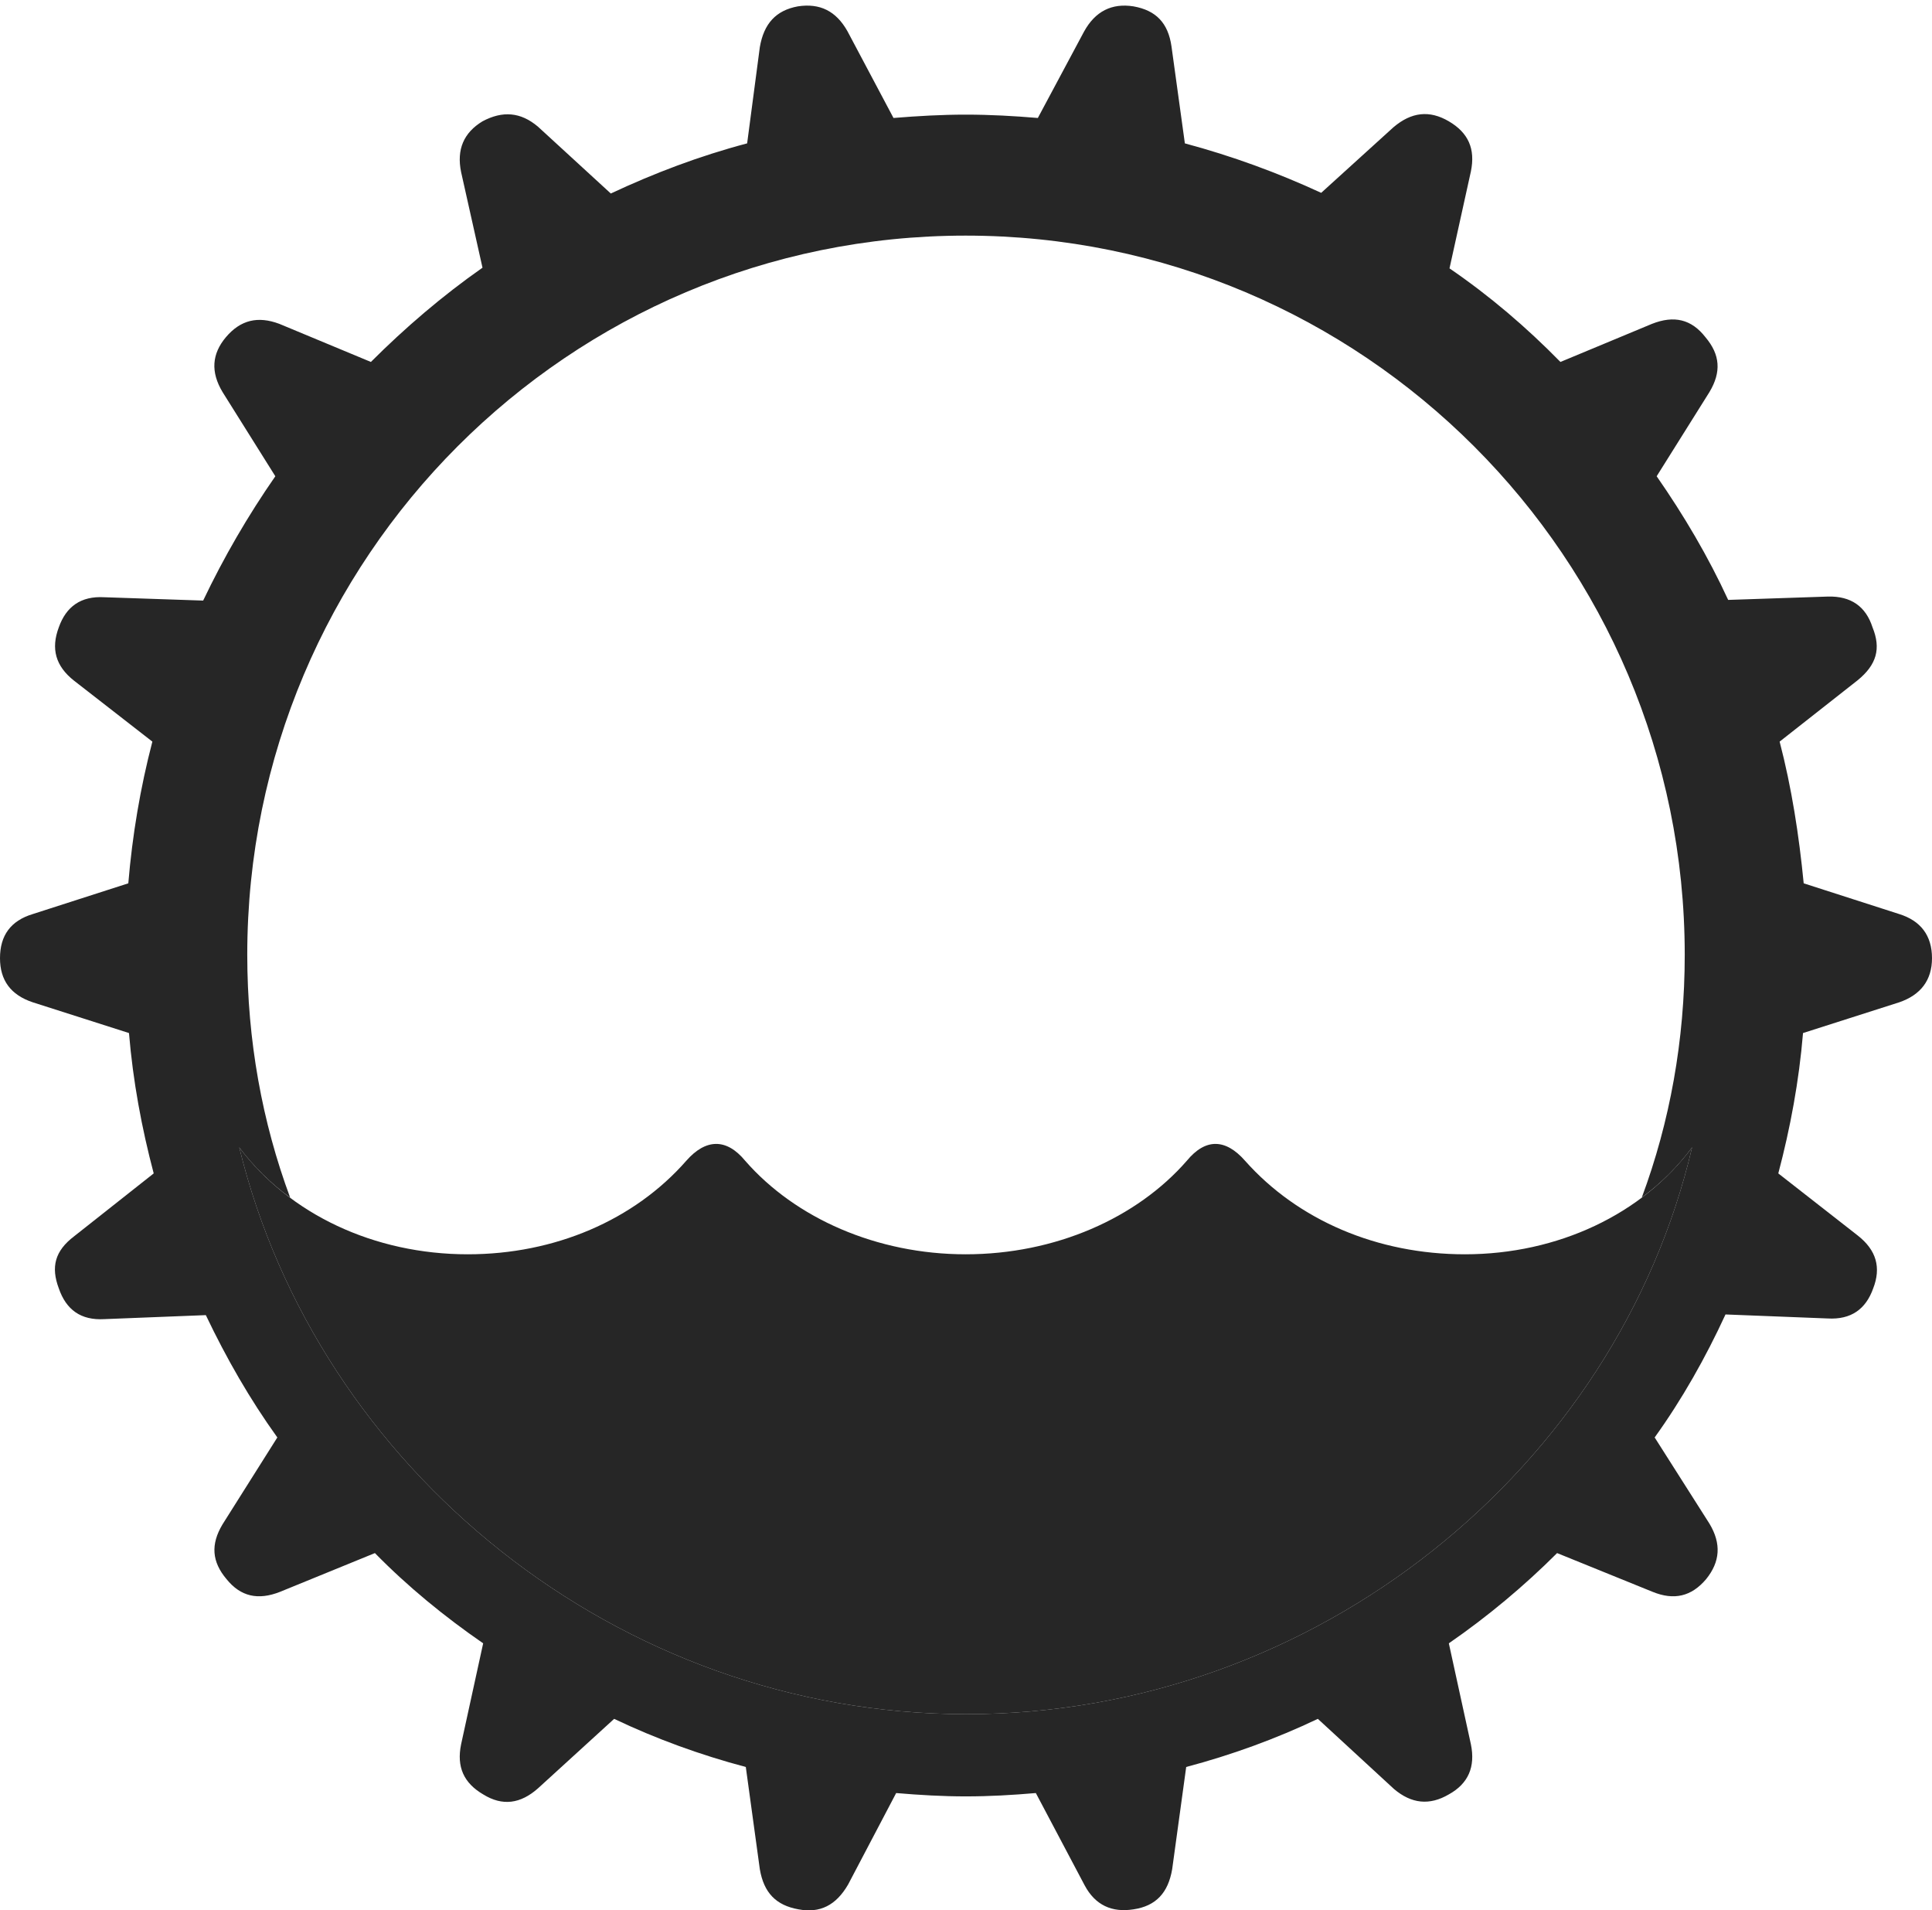 <?xml version="1.0" encoding="UTF-8"?>
<!--Generator: Apple Native CoreSVG 326-->
<!DOCTYPE svg
PUBLIC "-//W3C//DTD SVG 1.1//EN"
       "http://www.w3.org/Graphics/SVG/1.1/DTD/svg11.dtd">
<svg version="1.1" xmlns="http://www.w3.org/2000/svg" xmlns:xlink="http://www.w3.org/1999/xlink" viewBox="0 0 722.75 714.498">
 <g>
  <rect height="714.498" opacity="0" width="722.75" x="0" y="0"/>
  <path d="M317 11.624L334.25 44.124C343.5 43.374 352.25 42.874 361.25 42.874C370.5 42.874 379.25 43.374 388.25 44.124L405.5 11.874C409.75 4.124 416 1.124 424 2.374C432.5 3.874 437 8.624 438.25 17.374L443.25 53.624C461 58.374 478 64.624 494.25 72.124L521.25 47.624C528 41.874 534.75 41.124 542 45.374C549.25 49.624 552 55.624 550.25 64.124L542.25 100.374C557.25 110.624 571 122.374 583.75 135.374L618 121.124C626.25 117.874 632.75 119.374 638 126.124C643.5 132.624 644 139.124 639.5 146.624L619.75 178.124C630 192.874 639 208.124 646.5 224.374L683.75 223.124C692.5 222.874 698 226.874 700.5 234.624C703.75 242.624 702 248.624 695 254.374L665.75 277.374C670.25 294.624 673 312.374 674.75 330.374L710.5 341.874C718.5 344.374 722.75 349.874 722.75 358.374C722.75 366.624 718.5 372.124 710.5 374.874L674.5 386.374C673 404.374 669.75 421.874 665.25 438.874L695 462.124C702 467.624 703.75 474.124 700.75 481.874C698 489.624 692.5 493.624 683.75 493.124L645.5 491.624C638 507.874 629.25 523.374 619 537.624L639.5 569.874C644 577.374 643.5 584.124 638.25 590.624C632.75 597.124 626.25 598.624 618.25 595.374L582.5 580.874C570.25 593.124 556.5 604.624 542 614.624L550.25 652.374C552 660.874 549.25 667.124 542 671.124C534.75 675.374 528 674.624 521.5 669.124L493 642.874C477.25 650.374 460.75 656.374 443.75 660.874L438.5 699.124C437 707.874 432.5 712.874 424 714.124C416 715.374 409.75 712.624 405.75 705.124L387.5 670.624C378.75 671.374 370.25 671.874 361.25 671.874C352.75 671.874 344 671.374 335.25 670.624L317.25 704.874C312.75 712.624 306.75 715.624 298.75 714.124C290.25 712.624 285.75 707.874 284.25 699.124L279 660.874C262 656.374 245.5 650.374 229.75 642.874L201.25 668.874C194.75 674.624 188 675.624 180.75 671.124C173.5 666.874 170.75 660.874 172.5 652.374L180.75 614.624C166.25 604.624 152.5 593.374 140.25 580.874L104.75 595.374C96.5 598.624 90 597.124 84.75 590.624C79.25 584.124 78.75 577.624 83.25 570.124L103.75 537.624C93.5 523.374 84.75 508.124 77 491.874L39 493.374C30.25 493.874 24.75 489.874 22 481.874C19 473.874 20.5 467.874 27.75 462.374L57.5 438.874C53 421.874 49.75 404.374 48.25 386.374L12.25 374.874C4 372.124 0 366.624 0 358.374C0 349.874 4 344.374 12.25 341.874L48 330.374C49.5 312.374 52.5 294.624 57 277.374L27.75 254.624C20.75 249.124 19 242.624 22 234.624C24.75 226.874 30.25 222.874 39 223.374L76 224.624C83.75 208.374 92.75 192.874 103 178.124L83.25 146.624C78.75 139.124 79.25 132.374 84.5 126.124C90 119.624 96.5 118.124 104.5 121.124L138.75 135.374C151.5 122.624 165.5 110.624 180.5 100.124L172.5 64.374C170.75 55.874 173.5 49.624 180.5 45.374C188 41.374 194.75 41.874 201.25 47.374L228.5 72.374C244.5 64.874 261.5 58.374 279.5 53.624L284.25 17.624C285.75 8.874 290.25 3.874 298.5 2.374C306.75 1.124 312.75 4.124 317 11.624ZM92.5 357.124C92.5 389.059 98.061 419.687 108.558 447.955C101.276 442.594 94.857 436.267 89.5 429.124C118.75 549.124 230.75 641.124 361.5 641.124C492.75 641.124 605 548.624 633 429.124C627.733 436.242 621.392 442.549 614.183 447.897C624.685 419.645 630.25 389.037 630.25 357.124C630.25 208.624 509.75 88.124 361.25 88.124C212.75 88.124 92.5 208.624 92.5 357.124Z" fill="black" fill-opacity="0.85"/>
  <path d="M361.5 641.124C492.75 641.124 605 548.624 633 429.124C614.5 454.124 582.75 469.124 548 469.124C515.25 469.124 485.5 456.374 465.75 434.124C458.5 425.874 451 425.624 444 434.124C425.25 455.624 394.75 469.124 361.25 469.124C328 469.124 297.5 455.624 278.75 434.124C271.75 425.624 264 425.874 256.75 434.124C237.25 456.374 207.5 469.124 175 469.124C140 469.124 108.25 454.124 89.5 429.124C118.75 549.124 230.75 641.124 361.5 641.124Z" fill="black" fill-opacity="0.85"/>
 </g>
</svg>
